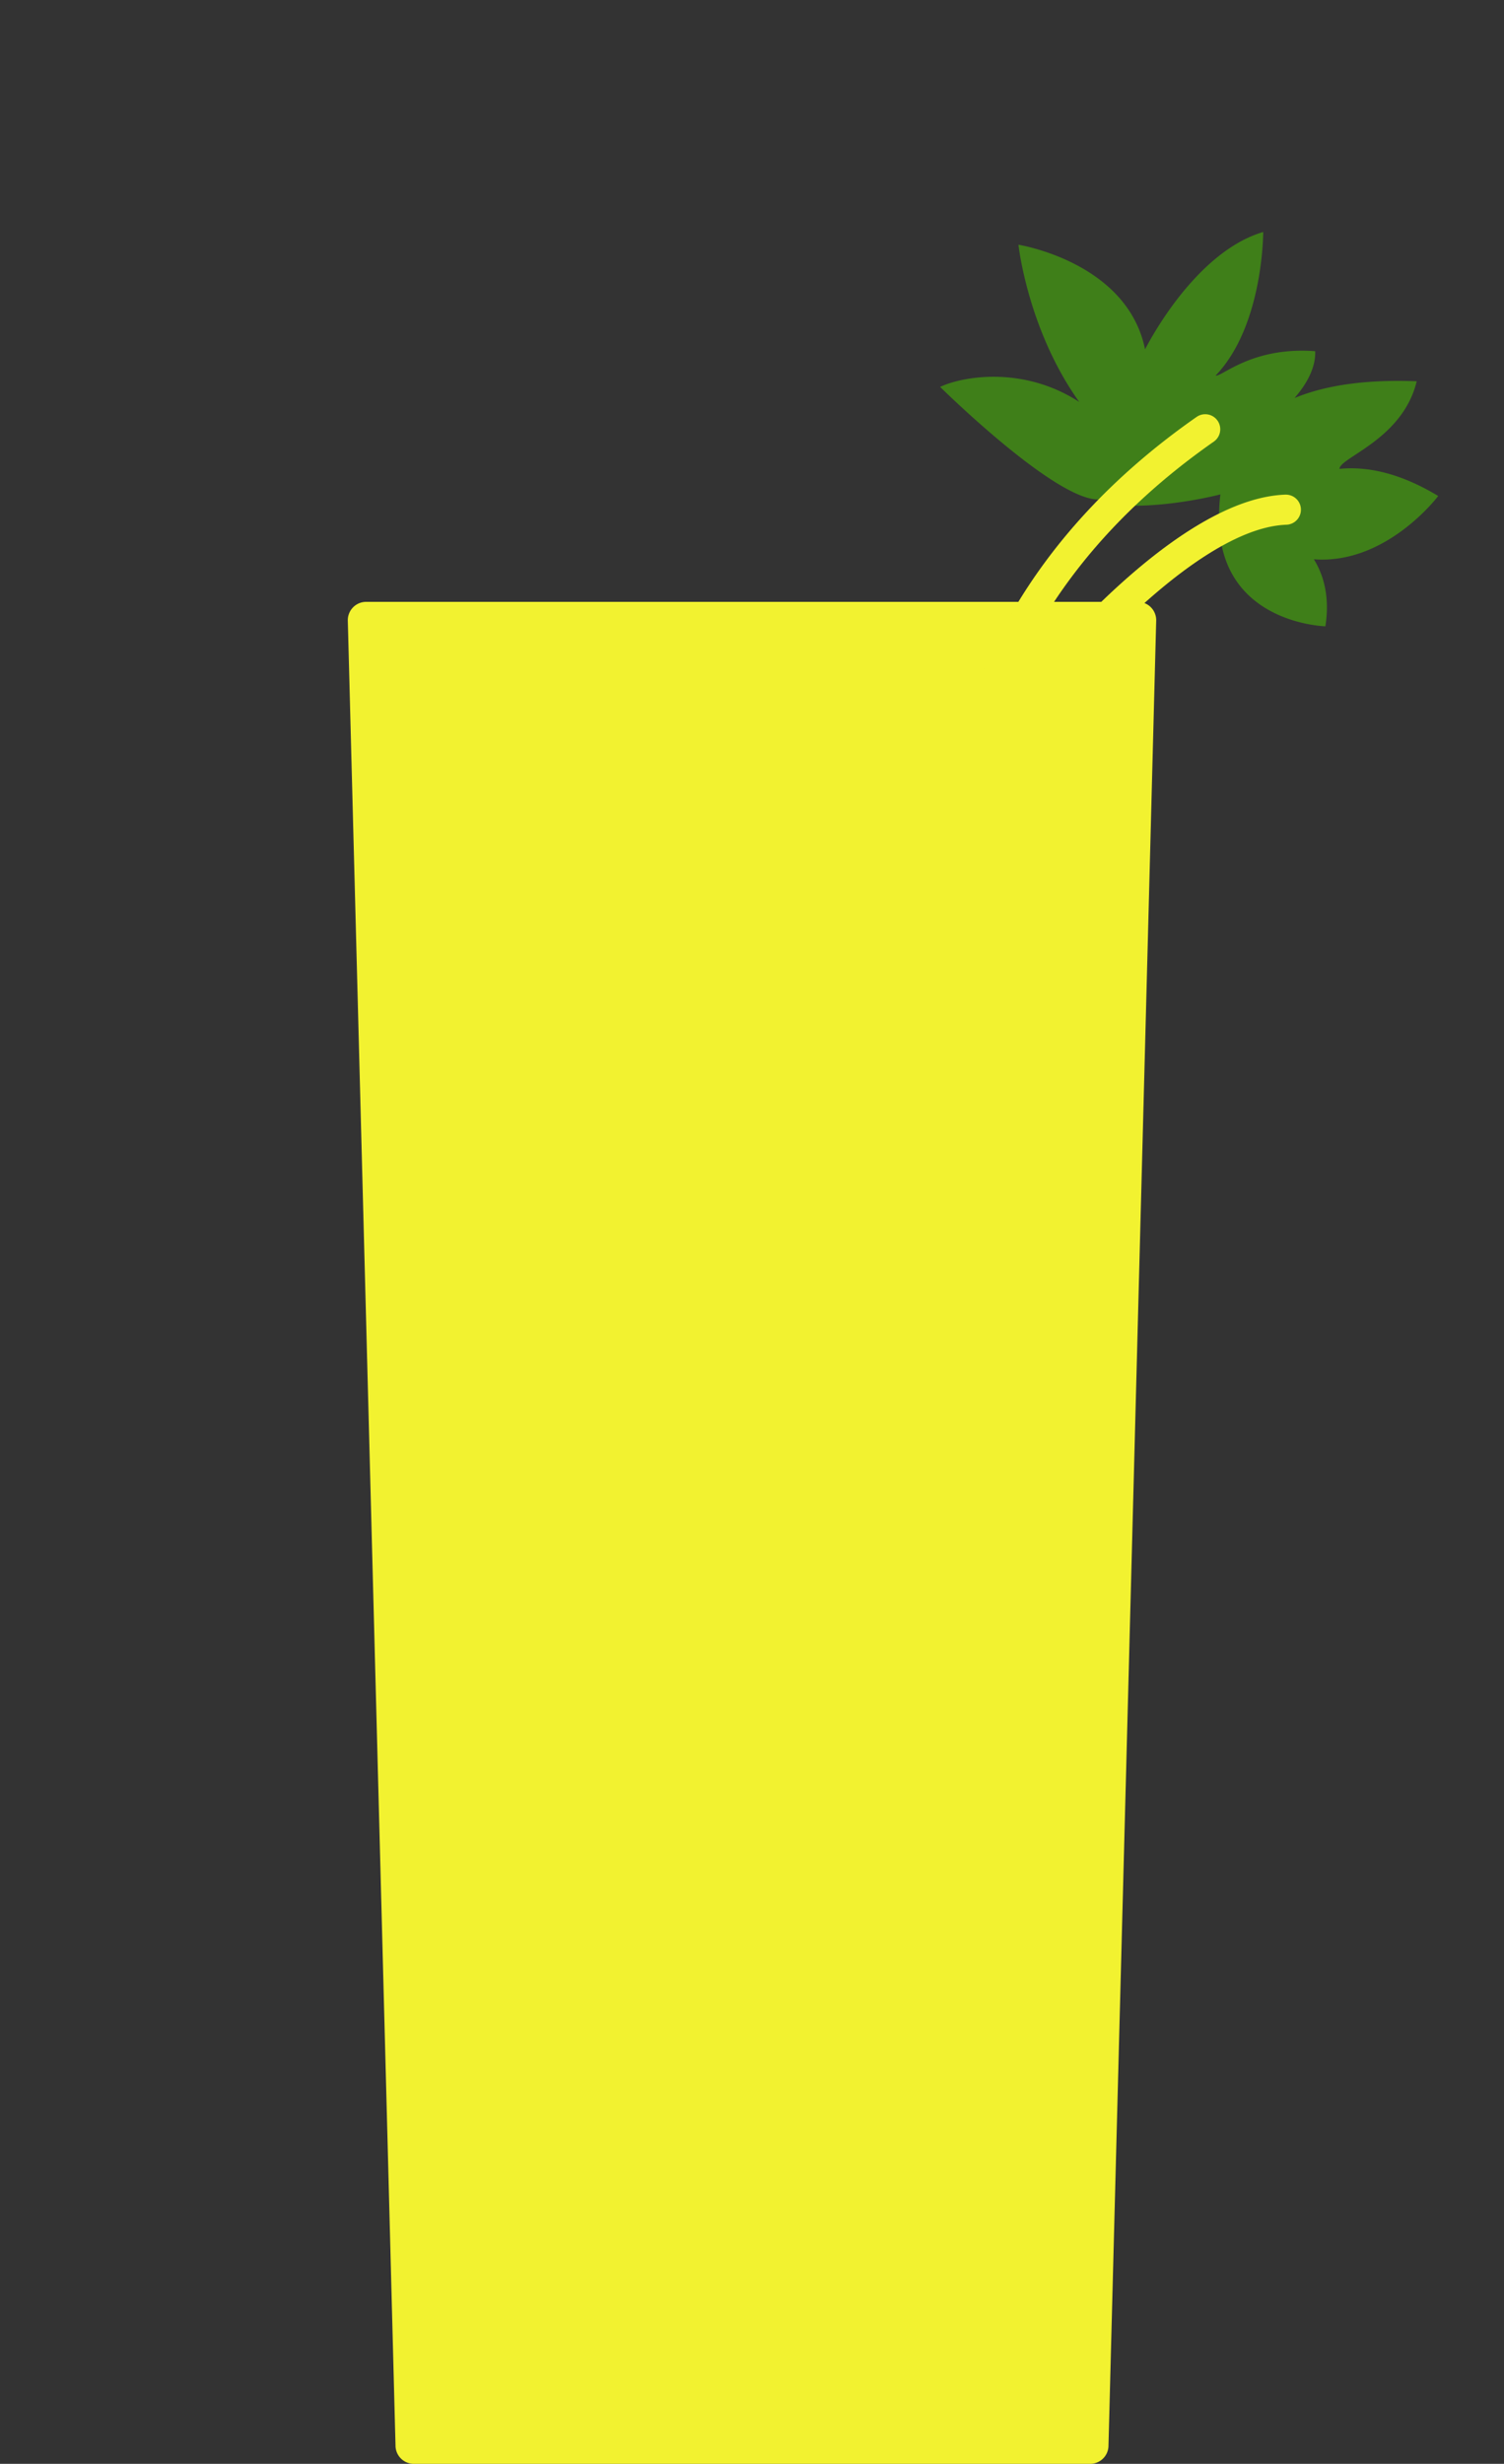 <svg xmlns="http://www.w3.org/2000/svg" viewBox="0 0 800 1310"><rect x="0" y="0" width="800" height="1310" fill="#333333" stroke="none"/><defs><style>.Yellow{fill:#f2f230;}.Green{fill:#3f7f19;}</style></defs><title>mintjulep_1310</title><g id="f0de7dc3-09e9-4aba-ba94-bb64536c333f" data-name="vectors"><path class="Yellow" d="M194.76,320a9.76,9.76,0,0,0-9.76,9.76l25.38,970.48a9.75,9.75,0,0,0,9.75,9.76H579.87a9.75,9.75,0,0,0,9.75-9.76L615,329.76a9.76,9.76,0,0,0-9.76-9.76Z"/><path class="Green" d="M765,263.71c-20.63-12.47-38.11-15.83-52.5-14.42.07-6.07,33.57-15.57,41.07-46.57-25.37-1-47.57,1.68-65,8.92,6.37-7.34,11.32-16,11-24.92-33.5-2.5-49.35,13.54-53,13,25.5-26.5,25.35-76.37,25.35-76.37-30.89,9.07-54.27,46-62.85,62.37-9.5-46.5-67.34-55.59-67.34-55.59s4.84,45.09,32.34,83.59c-30-19.5-62.5-13.5-74-8,0,0,63.82,63.06,85.8,59.72,2.35,5,32.73,4.93,63.28-2.56a97,97,0,0,0-.58,16.84C651.07,331.72,705,333,705,333c2.38-15.42-.8-27-6.13-35.63C737.54,300.3,765,263.71,765,263.71Z"/><path class="Yellow" d="M683.83,263h-.32c-50.21,1.94-114.81,69.35-153.61,120.5,15.05-46.21,47.54-101.07,115.75-148.7a8,8,0,0,0-9.16-13.12C542.83,287.07,513.11,365.89,504.67,420.5a8,8,0,0,0,6.68,9.13,8.59,8.59,0,0,0,1.23.09h.48a8,8,0,0,0,6.82-3.8C549.9,377.26,631.52,281,684.13,279a8,8,0,0,0-.3-16Z"/></g></svg>
